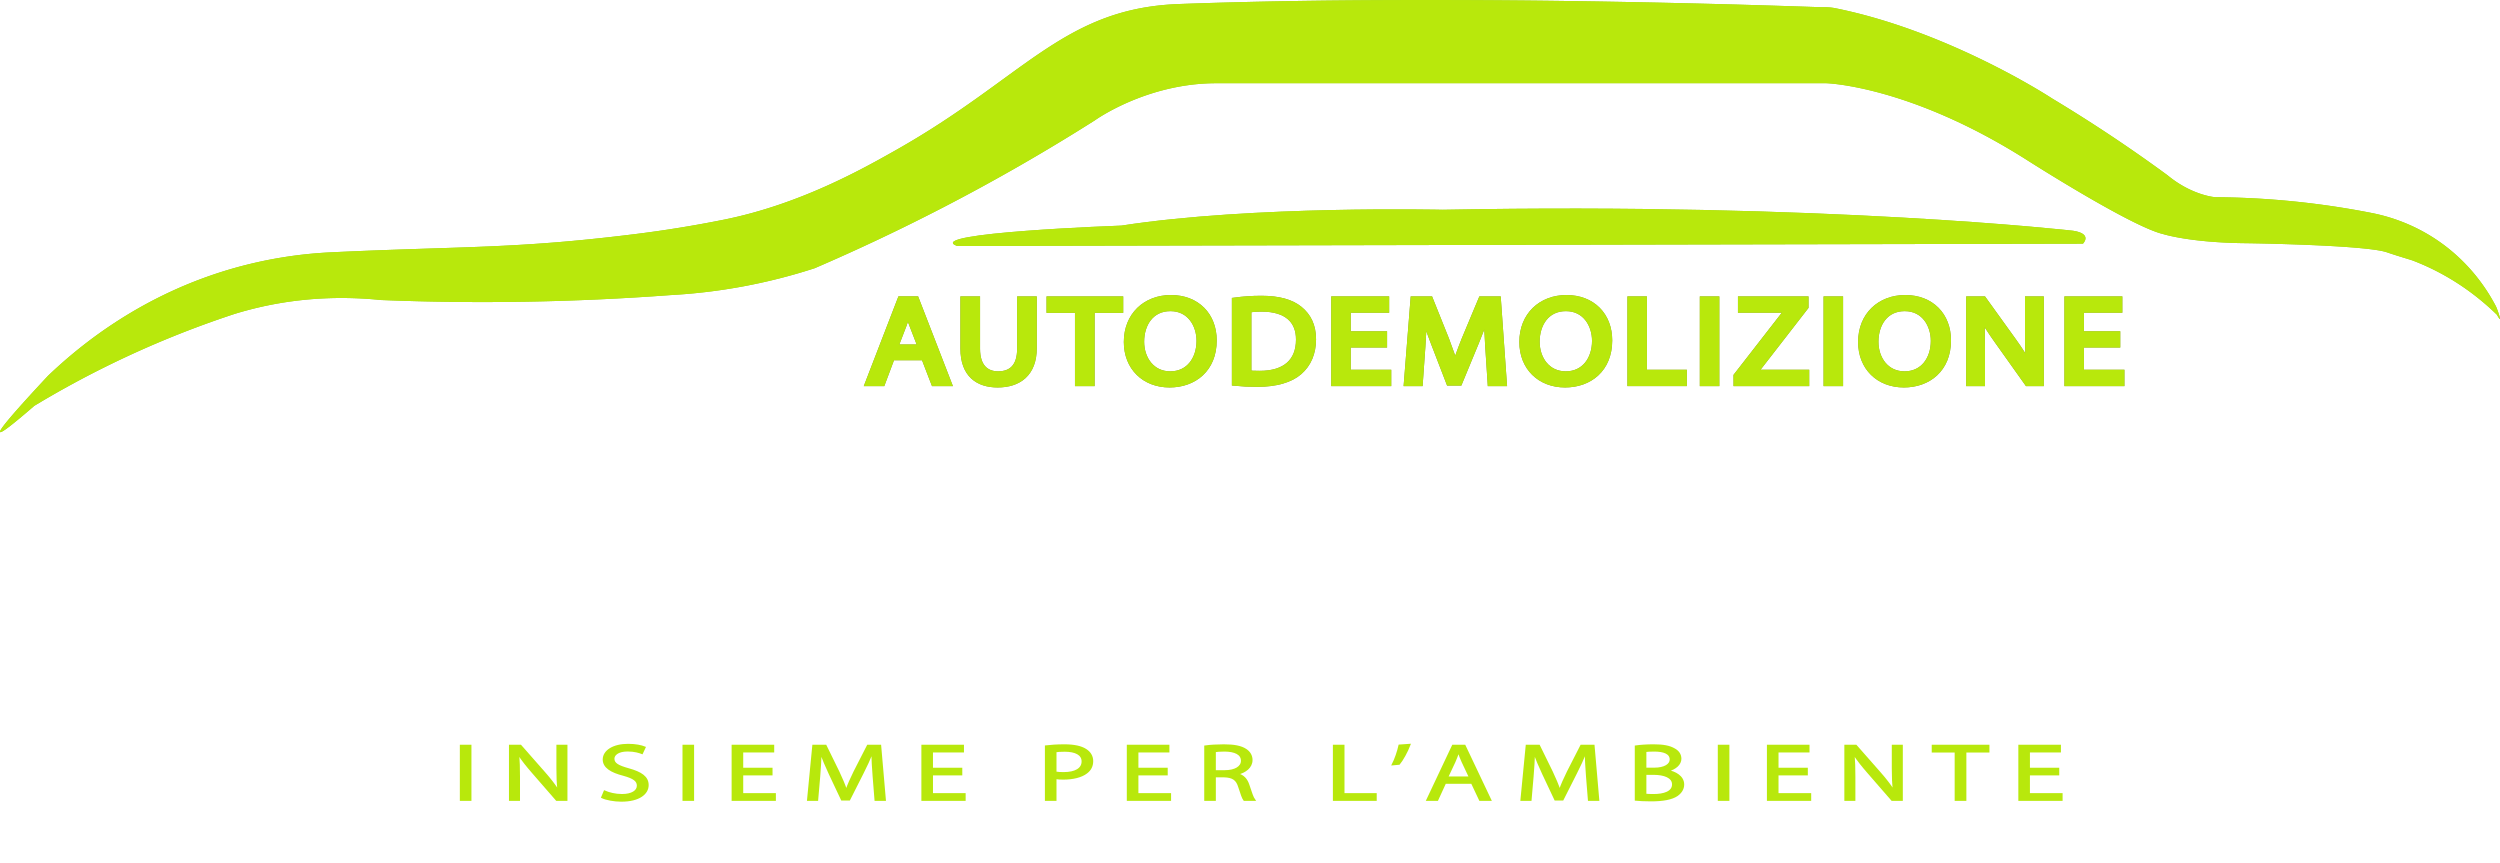 <svg width="893.74" height="308.391" viewBox="0 0 670.305 231.293" version="1.2" xmlns:xlink="http://www.w3.org/1999/xlink" xmlns="http://www.w3.org/2000/svg"><defs><symbol overflow="visible" id="a"><path style="stroke:none" d="M15.781-6.938 18.453 0h3.453L13.36-22.063H9.453L.938 0H4.28l2.594-6.938ZM7.547-9.171 10-15.547a53.473 53.473 0 0 0 1.266-4h.078c.375 1.281.75 2.594 1.312 4.031l2.453 6.344zm0 0"/></symbol><symbol overflow="visible" id="b"><path style="stroke:none" d="M2.797-22.063v13c0 6.844 3.86 9.422 9 9.422 5.422 0 9.484-2.78 9.484-9.562v-12.86H18V-9c0 4.875-2.375 7.031-6.094 7.031-3.344 0-5.844-2.093-5.844-7.031v-13.063zm0 0"/></symbol><symbol overflow="visible" id="c"><path style="stroke:none" d="M7.594 0h3.265v-19.64h7.672v-2.422H-.03v2.421h7.625zm0 0"/></symbol><symbol overflow="visible" id="d"><path style="stroke:none" d="M12.984-22.422c-6.703 0-11.64 4.578-11.64 11.594C1.344-4.156 5.984.359 12.609.359c6.407 0 11.641-4.03 11.641-11.625 0-6.546-4.422-11.156-11.266-11.156zm-.156 2.328c5.406 0 8 4.578 8 8.969 0 5-2.89 9.156-8.031 9.156-5.094 0-8-4.218-8-8.937 0-4.844 2.687-9.188 8.031-9.188zm0 0"/></symbol><symbol overflow="visible" id="e"><path style="stroke:none" d="M2.828-.063c1.64.157 3.578.266 5.875.266 4.875 0 8.75-1.125 11.094-3.187 2.344-2.032 3.61-4.97 3.61-8.579 0-3.562-1.313-6.109-3.548-7.921-2.187-1.797-5.5-2.75-10.156-2.75-2.562 0-4.906.203-6.875.468zm3.235-19.609c.859-.172 2.125-.297 3.796-.297 6.844 0 10.188 3.313 10.157 8.516 0 5.953-3.766 9.36-10.672 9.36-1.266 0-2.469-.032-3.281-.173Zm0 0"/></symbol><symbol overflow="visible" id="f"><path style="stroke:none" d="M15.813-12.703h-9.75v-6.969h10.312v-2.39H2.828V0h14.094v-2.39H6.062v-7.954h9.75zm0 0"/></symbol><symbol overflow="visible" id="g"><path style="stroke:none" d="M24.594 0h3.156l-1.563-22.063h-4.125L17.595-11.39c-1.11 2.782-2 5.204-2.64 7.438h-.11c-.625-2.297-1.485-4.719-2.531-7.438L8.03-22.062H3.906L2.156 0H5.25l.672-9.453c.219-3.313.406-7.016.484-9.766h.063c.718 2.625 1.718 5.469 2.906 8.578L13.438-.125h2.453l4.421-10.703c1.266-3.047 2.313-5.797 3.157-8.39h.125c-.047 2.75.172 6.452.36 9.53zm0 0"/></symbol><symbol overflow="visible" id="h"><path style="stroke:none" d="M2.828 0h13.953v-2.39H6.063v-19.672H2.828Zm0 0"/></symbol><symbol overflow="visible" id="i"><path style="stroke:none" d="M2.828-22.063V0h3.235v-22.063zm0 0"/></symbol><symbol overflow="visible" id="j"><path style="stroke:none" d="M1.11 0h18.312v-2.39H5.39v-.094l13.843-17.844v-1.735H2.312v2.391h12.72v.094L1.108-1.672Zm0 0"/></symbol><symbol overflow="visible" id="k"><path style="stroke:none" d="M5.875 0v-9.422c0-3.672-.078-6.328-.25-9.11l.11-.03c1.265 2.39 2.937 4.906 4.687 7.375L18.375 0h3.281v-22.063h-3.062v9.235c0 3.437.078 6.125.375 9.062l-.063.032c-1.203-2.25-2.656-4.579-4.515-7.172L6.359-22.062H2.83V0Zm0 0"/></symbol><symbol overflow="visible" id="l"><path style="stroke:none" d="m25.297-49.578 8.11 23.75 17.421-23.75h14.313L55.53 0H41.813l5.453-27.953-11.657 16.656h-9.937l-5.14-16.656L15.077 0H1.438l9.624-49.578zm0 0"/></symbol><symbol overflow="visible" id="m"><path style="stroke:none" d="M38.172-10.61c0 1.2.664 1.797 2 1.797 1.344 0 2.473-.226 3.39-.687l-.39 7.781C40.754.071 38.032.97 35 .97c-5.71 0-8.82-2-9.328-6-3.024 4-7.102 6-12.235 6-5.124 0-8.445-1.055-9.953-3.172C2.473-3.535 1.97-5.051 1.97-6.75c0-1.695.148-3.258.453-4.688l4.25-21.687h12.875l-3.563 18.313a13.498 13.498 0 0 0-.234 2.484c0 2.21 1.363 3.312 4.094 3.312 2.27 0 4.086-.71 5.453-2.14l4.328-21.969H42.5l-4.25 21.688a4.332 4.332 0 0 0-.078.828zm0 0"/></symbol><symbol overflow="visible" id="n"><path style="stroke:none" d="M15.75-10.61c0 1.2.664 1.797 2 1.797 1.344 0 2.473-.226 3.39-.687l-.39 7.781C18.332.071 15.61.97 12.578.97c-4.594 0-7.574-.965-8.937-2.89-.868-1.24-1.297-2.595-1.297-4.063 0-1.47.101-2.754.312-3.86l8.25-42.422h12.875l-7.953 40.828a4.332 4.332 0 0 0-.078.829zm0 0"/></symbol><symbol overflow="visible" id="o"><path style="stroke:none" d="M17.875.969C12.02.969 7.805-.223 5.235-2.61c-1.93-1.75-2.891-4.094-2.891-7.032 0-.968.101-2 .312-3.093l5.14-26.657 13.876-5.234-2.203 11.5h20.906l-1.89 9.719H17.577l-1.515 7.781c-.211.867-.313 1.64-.313 2.328 0 2.899 1.516 4.344 4.547 4.344 1.613 0 2.96-.617 4.047-1.86 1.093-1.238 1.843-2.89 2.25-4.953h12.562C37.04-4.609 29.946.97 17.875.97Zm0 0"/></symbol><symbol overflow="visible" id="p"><path style="stroke:none" d="M17.656-8.813c1.157 0 2.188-.226 3.094-.687l-.375 7.781C18 .071 15.297.97 12.265.97c-4.593 0-7.574-.965-8.937-2.89-.906-1.29-1.36-2.657-1.36-4.095 0-1.445.098-2.722.298-3.828l4.546-23.281h12.875l-4.234 21.688c-.055.28-.078.539-.078.765 0 1.242.758 1.86 2.281 1.86zm-9.328-35.53c0-2.938.719-5.083 2.156-6.438 1.446-1.352 3.68-2.032 6.704-2.032 4.25 0 6.375 1.7 6.375 5.094 0 2.899-.727 5.012-2.172 6.344-1.438 1.324-3.696 1.984-6.766 1.984-4.2 0-6.297-1.648-6.297-4.953zm0 0"/></symbol><symbol overflow="visible" id="q"><path style="stroke:none" d="M39.547-25.953c0 1.512-.508 2.906-1.516 4.187H25.61c.395-.27.594-.722.594-1.359 0-.645-.406-1.16-1.219-1.547-.804-.394-1.836-.594-3.093-.594-3.793 0-5.688 1.055-5.688 3.157 0 .836.707 1.433 2.125 1.797 1.414.367 3.133.664 5.156.89 2.02.23 4.04.563 6.063 1 2.02.438 3.734 1.305 5.14 2.594 1.415 1.281 2.126 3 2.126 5.156 0 3.813-1.684 6.711-5.047 8.688C28.41-.016 23.523.969 17.109.969 10.703.969 6.211.023 3.641-1.86 1.617-3.33.609-5.348.609-7.922c0-.726.07-1.484.22-2.266l12.655-.14c-.105.648.313 1.21 1.25 1.687.938.48 2.313.72 4.125.72 1.82 0 3.133-.173 3.938-.516.812-.344 1.219-.993 1.219-1.954 0-.644-.711-1.093-2.125-1.343-1.418-.258-3.149-.477-5.188-.657a59.629 59.629 0 0 1-6.14-.89c-2.043-.414-3.774-1.29-5.188-2.625-1.418-1.332-2.125-3.078-2.125-5.235 0-4.175 1.781-7.39 5.344-9.64 3.562-2.25 8.703-3.375 15.422-3.375 10.351 0 15.53 2.734 15.53 8.203zm0 0"/></symbol><symbol overflow="visible" id="r"><path style="stroke:none" d="M16.969.969c-10.5 0-15.75-3.305-15.75-9.922 0-.914.097-1.899.297-2.953l1.593-8.547c.852-4.406 3.082-7.79 6.688-10.156 3.613-2.364 8.406-3.547 14.375-3.547 10.144 0 15.219 3.492 15.219 10.468 0 1.012-.102 2.118-.297 3.313l-.922 4.875H15.078l-.312 1.594a9.15 9.15 0 0 0-.141 1.515c0 2.524 1.64 3.782 4.922 3.782 1.207 0 2.238-.344 3.094-1.032.863-.687 1.375-1.488 1.53-2.406l12.563.14C35.066-3.32 28.477.97 16.97.97zm9.093-20.657c.196-.78.297-1.503.297-2.171 0-.664-.328-1.344-.984-2.032-.656-.687-1.703-1.03-3.14-1.03-1.438 0-2.75.437-3.938 1.312-1.188.867-2.012 2.172-2.469 3.922zm0 0"/></symbol><symbol overflow="visible" id="s"><path style="stroke:none" d="M38.406-26.094c0 1.563-.293 3.078-.875 4.547-.586 1.469-1.152 2.547-1.703 3.235L35-17.36H23.562c1.258-1.051 1.891-2.36 1.891-3.922 0-.82-.293-1.492-.875-2.016-.586-.531-1.383-.797-2.39-.797-1.711 0-3.2.778-4.47 2.328L13.485 0H.61l6.438-33.125h11.969l-.907 4.625c2.875-3.719 6.36-5.578 10.453-5.578 3.282 0 5.739.715 7.375 2.14 1.645 1.418 2.47 3.368 2.47 5.844zm0 0"/></symbol><symbol overflow="visible" id="t"><path style="stroke:none" d="M40.078-33.125c.695 1.93 1.047 4.492 1.047 7.688 0 3.187-.43 6.25-1.281 9.187-.856 2.938-2.157 5.73-3.907 8.375-1.742 2.637-4.164 4.773-7.265 6.406C25.566.156 21.992.97 17.953.97 11.641.969 7.27-.203 4.843-2.547 3.228-4.109 2.423-6.492 2.423-9.703c0-1.52.203-3.242.61-5.172l3.562-18.25h12.875l-3.563 18.313c-.148.699-.219 1.32-.219 1.859 0 2.625 1.489 3.937 4.47 3.937 5.25 0 7.874-5.004 7.874-15.015 0-2.344-.203-4.938-.61-7.782l-.233-1.312Zm0 0"/></symbol><symbol overflow="visible" id="u"><path style="stroke:none" d="M16.969.969c-10.5 0-15.75-3.305-15.75-9.922 0-.914.097-1.899.297-2.953l1.593-8.547c.801-4.406 3.008-7.774 6.625-10.11 3.614-2.343 8.196-3.539 13.75-3.593 10.758 0 16.141 3.398 16.141 10.187 0 1.469-.195 2.793-.578 3.969-.375 1.168-.766 1.96-1.172 2.375l-.61.688H24.392c1.257-1.008 1.89-2.204 1.89-3.579 0-2.476-1.367-3.718-4.093-3.718-1.618 0-3.008.437-4.172 1.312-1.157.867-1.914 2.195-2.266 3.985l-.984 5.03c-.094.462-.141.9-.141 1.313 0 2.43 1.664 3.64 5 3.64a4.995 4.995 0 0 0 2.984-.952c.883-.645 1.407-1.36 1.563-2.14l12.562.14C35.066-3.32 28.477.969 16.97.969zm0 0"/></symbol><symbol overflow="visible" id="v"><path style="stroke:none" d="M2.281-14.547V0h2.61v-14.547zm0 0"/></symbol><symbol overflow="visible" id="w"><path style="stroke:none" d="M4.734 0v-6.219c0-2.422-.046-4.172-.203-6l.094-.031C5.641-10.672 6.985-9 8.406-7.39L14.812 0h2.641v-14.547H15v6.078c0 2.266.063 4.047.297 5.985l-.063.015c-.953-1.484-2.125-3.015-3.625-4.719l-6.484-7.359H2.281V0Zm0 0"/></symbol><symbol overflow="visible" id="x"><path style="stroke:none" d="M1.266-.719C2.344-.188 4.469.22 6.422.22c4.766 0 7.078-1.953 7.078-4.188 0-2.14-1.734-3.328-5.156-4.281-2.797-.781-4.031-1.453-4.031-2.813 0-.984 1.062-2.171 3.812-2.171 1.828 0 3.188.421 3.844.687l.719-1.531c-.891-.375-2.391-.719-4.47-.719-3.921 0-6.53 1.688-6.53 3.953 0 2.063 2.03 3.281 5.328 4.125 2.734.766 3.812 1.532 3.812 2.89 0 1.47-1.562 2.485-4.234 2.485-1.797 0-3.5-.422-4.672-.937zm0 0"/></symbol><symbol overflow="visible" id="y"><path style="stroke:none" d="M12.75-8.375H4.89v-4.61h8.313v-1.562H2.281V0h11.375v-1.578H4.891v-5.25h7.859Zm0 0"/></symbol><symbol overflow="visible" id="z"><path style="stroke:none" d="M19.828 0h2.547l-1.25-14.547h-3.328l-3.61 7.031c-.89 1.844-1.624 3.438-2.124 4.907h-.094c-.516-1.516-1.203-3.11-2.031-4.907l-3.454-7.03H3.156L1.734 0h2.5l.532-6.234c.187-2.188.328-4.625.39-6.438h.063c.578 1.719 1.375 3.61 2.343 5.656l3.266 6.922h1.985l3.562-7.047a74.288 74.288 0 0 0 2.563-5.53h.078c-.032 1.812.156 4.25.297 6.28zm0 0"/></symbol><symbol overflow="visible" id="B"><path style="stroke:none" d="M2.281 0h2.61v-5.828c.593.11 1.312.125 2.093.125 2.563 0 4.813-.531 6.188-1.594 1.015-.75 1.562-1.797 1.562-3.11 0-1.296-.671-2.359-1.78-3.046-1.188-.781-3.079-1.203-5.657-1.203-2.11 0-3.75.125-5.016.281zm2.61-13.016c.453-.093 1.312-.156 2.453-.156 2.89 0 4.781.922 4.781 2.844 0 2.015-1.922 3.11-5.078 3.11-.86 0-1.594-.032-2.156-.141zm0 0"/></symbol><symbol overflow="visible" id="C"><path style="stroke:none" d="M2.281 0h2.61v-6.313h2.453c2.375.079 3.453.829 4.062 2.829C11.97-1.656 12.422-.406 12.75 0h2.703c-.422-.563-.906-1.969-1.562-4-.485-1.5-1.407-2.547-2.97-2.938V-7c2.126-.516 3.813-1.781 3.813-3.703 0-1.125-.578-2.125-1.593-2.766-1.266-.828-3.063-1.187-5.844-1.187-1.813 0-3.703.11-5.016.297zm2.61-13.047c.421-.078 1.312-.172 2.578-.172 2.765.031 4.656.844 4.656 2.719 0 1.672-1.781 2.766-4.563 2.766H4.892Zm0 0"/></symbol><symbol overflow="visible" id="D"><path style="stroke:none" d="M2.281 0h11.25v-1.578h-8.64v-12.969H2.28Zm0 0"/></symbol><symbol overflow="visible" id="E"><path style="stroke:none" d="M2.797-14.594c-.344 1.547-1.11 3.797-1.781 5.078l1.687-.156c.844-1 2.125-3.312 2.813-5.125zm0 0"/></symbol><symbol overflow="visible" id="F"><path style="stroke:none" d="M12.719-4.578 14.875 0h2.797l-6.906-14.547H7.625L.75 0h2.703l2.094-4.578zM6.094-6.047l1.968-4.203c.391-.89.735-1.781 1.032-2.64h.062c.297.843.594 1.703 1.047 2.656l1.985 4.187zm0 0"/></symbol><symbol overflow="visible" id="G"><path style="stroke:none" d="M2.281-.047c.875.094 2.25.172 4.047.172 3.297 0 5.578-.422 6.984-1.36 1.032-.702 1.72-1.656 1.72-2.906 0-2.171-2.25-3.312-4.173-3.656v-.047c2.125-.562 3.422-1.781 3.422-3.187 0-1.14-.625-2.016-1.687-2.578-1.25-.735-2.938-1.047-5.547-1.047-1.828 0-3.625.125-4.766.297zm2.61-13.031c.421-.078 1.109-.14 2.312-.14 2.64 0 4.438.671 4.438 2.374 0 1.406-1.625 2.438-4.375 2.438H4.89zm0 6.11h2.156c2.86 0 5.219.812 5.219 2.796 0 2.125-2.485 2.828-5.188 2.828-.922 0-1.672-.015-2.187-.078zm0 0"/></symbol><symbol overflow="visible" id="H"><path style="stroke:none" d="M6.125 0h2.64v-12.953h6.172v-1.594H-.03v1.594h6.156Zm0 0"/></symbol></defs><path style="fill:#99cc30;fill-opacity:1;fill-rule:nonzero;stroke:none" d="M424.996 100.203h163.54s22.378.574 53.94 20.656c0 0 27.833 17.79 36.438 19.797 0 0 7.172 2.297 22.094 2.438 0 0 31.988.433 37.87 2.441 3.59 1.223 6.212 1.93 7.067 2.258 10.637 4.098 18.02 10.176 22.438 14.48.312.551.707 1.204.805 1.157.203-.09-.793-2.883-1.07-3.414-2.138-4.094-6.977-11.993-16.329-18.118-6.422-4.207-12.582-6.003-16.64-6.836a224.212 224.212 0 0 0-14.739-2.421 225.646 225.646 0 0 0-27.582-1.883s-6.168-.43-12.765-5.883a407.101 407.101 0 0 0-30.934-20.586s-27.352-17.988-58.09-24.191c-.36-.075-.719-.125-.719-.125-.3-.043-.699-.09-1.168-.121-.875-.059-1.527-.032-1.644-.028-1.895.02-94.153-3.715-172.555-.855-.57.023-1.527.062-2.707.148-28.703 2.113-39.633 20.004-72.61 38.73-9.523 5.407-26.261 14.821-46.62 18.938a320.64 320.64 0 0 1-23.817 3.871c-32.144 4-45.746 3.203-81.386 4.88a115.64 115.64 0 0 0-26.18 4.253c-24.176 6.863-40.754 20.168-49.84 28.852-8.992 9.629-13.273 14.66-12.855 15.093.324.325 3.375-2.015 9.16-7.027a262.186 262.186 0 0 1 20.609-11.215 262.656 262.656 0 0 1 33.188-13.46 97.105 97.105 0 0 1 6.453-1.735c12.187-2.824 23.382-2.914 32.691-1.965a679.103 679.103 0 0 0 77.629-1.32 151.944 151.944 0 0 0 38.672-7.207 536.221 536.221 0 0 0 34.445-16.297 535.678 535.678 0 0 0 40.692-23.36s13.773-9.945 32.52-9.945" transform="translate(-98.91 -77.89)"/><path style="fill:#99cc30;fill-opacity:1;fill-rule:nonzero;stroke:none" d="m355.535 143.848 301.856-.621s2.707-2.649-2.641-3.473c0 0-66.488-7.59-169.04-5.621 0 0-50.874-1.211-86.124 4.242 0 0-53.578 1.926-44.05 5.473" transform="translate(-98.91 -77.89)"/><use xlink:href="#a" x="331.037" y="180.416" width="100%" height="100%" style="fill:#99cc30;fill-opacity:1" transform="translate(-98.91 -77.89)"/><g style="fill:#99cc30;fill-opacity:1" transform="translate(-98.91 -77.89)"><use xlink:href="#b" x="354.619" y="180.416" width="100%" height="100%"/><use xlink:href="#c" x="380.546" y="180.416" width="100%" height="100%"/></g><g style="fill:#99cc30;fill-opacity:1" transform="translate(-98.91 -77.89)"><use xlink:href="#d" x="399.888" y="180.416" width="100%" height="100%"/><use xlink:href="#e" x="427.376" y="180.416" width="100%" height="100%"/><use xlink:href="#f" x="454.009" y="180.416" width="100%" height="100%"/><use xlink:href="#g" x="474.17" y="180.416" width="100%" height="100%"/><use xlink:href="#d" x="505.936" y="180.416" width="100%" height="100%"/><use xlink:href="#h" x="533.424" y="180.416" width="100%" height="100%"/><use xlink:href="#i" x="552.841" y="180.416" width="100%" height="100%"/><use xlink:href="#j" x="563.591" y="180.416" width="100%" height="100%"/><use xlink:href="#i" x="586.021" y="180.416" width="100%" height="100%"/><use xlink:href="#d" x="596.771" y="180.416" width="100%" height="100%"/><use xlink:href="#k" x="624.259" y="180.416" width="100%" height="100%"/><use xlink:href="#f" x="650.594" y="180.416" width="100%" height="100%"/></g><path style="fill:none;stroke:#8a9445;stroke-width:2;stroke-linecap:butt;stroke-linejoin:miter;stroke-miterlimit:10;stroke-opacity:1" d="m0 0 2.676-6.938h3.461l-8.554 22.063h-3.907l-8.52-22.063h3.348L-8.89 0zm-8.222 2.226 2.457 6.383A61.67 61.67 0 0 1-4.5 12.601h.075c.37-1.277.742-2.586 1.3-4.027l2.458-6.348Zm0 0" transform="matrix(1 0 0 -1 247.898 95.586)"/><path style="fill:none;stroke:#8a9445;stroke-width:2;stroke-linecap:butt;stroke-linejoin:miter;stroke-miterlimit:10;stroke-opacity:1" d="M.001-.002v-12.992c0-6.844 3.868-9.43 9-9.43 5.43 0 9.485 2.786 9.485 9.559V-.002h-3.274V-13.06c0-4.875-2.379-7.04-6.097-7.04-3.348 0-5.84 2.098-5.84 7.04V-.002zm0 0" transform="matrix(1 0 0 -1 258.5 80.463)"/><path style="fill:none;stroke:#8a9445;stroke-width:2;stroke-linecap:butt;stroke-linejoin:miter;stroke-miterlimit:10;stroke-opacity:1" d="M0 .002h3.273v19.636h7.665v2.422H-7.625v-2.422H0Zm0 0" transform="matrix(1 0 0 -1 289.223 102.525)"/><path style="fill:none;stroke:#8a9445;stroke-width:2;stroke-linecap:butt;stroke-linejoin:miter;stroke-miterlimit:10;stroke-opacity:1" d="M-.002.001c-6.691 0-11.64-4.586-11.64-11.59 0-6.675 4.648-11.195 11.269-11.195 6.398 0 11.645 4.027 11.645 11.621C11.272-4.616 6.846.001-.002.001zm-.144-2.324c5.39 0 7.996-4.586 7.996-8.969 0-5.007-2.903-9.168-8.036-9.168-5.093 0-7.996 4.223-7.996 8.938 0 4.844 2.676 9.2 8.036 9.2zm0 0" transform="matrix(1 0 0 -1 313.96 80.103)"/><path style="fill:none;stroke:#8a9445;stroke-width:2;stroke-linecap:butt;stroke-linejoin:miter;stroke-miterlimit:10;stroke-opacity:1" d="M0-.001c1.637-.164 3.57-.262 5.879-.262 4.871 0 8.738 1.113 11.082 3.176 2.344 2.031 3.61 4.976 3.61 8.574 0 3.57-1.301 6.121-3.536 7.926-2.191 1.797-5.504 2.746-10.152 2.746-2.57 0-4.91-.195-6.883-.457zm3.234 19.61c.86.163 2.121.292 3.797.292 6.844 0 10.192-3.305 10.153-8.512 0-5.957-3.754-9.359-10.676-9.359-1.266 0-2.453.031-3.274.164zm0 0" transform="matrix(1 0 0 -1 331.293 102.46)"/><path style="fill:none;stroke:#8a9445;stroke-width:2;stroke-linecap:butt;stroke-linejoin:miter;stroke-miterlimit:10;stroke-opacity:1" d="M0 0h-9.746v6.973H.559V9.36h-13.54v-22.063H1.118v2.39H-9.746v7.958H0Zm0 0" transform="matrix(1 0 0 -1 370.907 89.825)"/><path style="fill:none;stroke:#8a9445;stroke-width:2;stroke-linecap:butt;stroke-linejoin:miter;stroke-miterlimit:10;stroke-opacity:1" d="M-.001.002h3.164L1.601 22.06h-4.13l-4.464-10.668c-1.113-2.785-2.008-5.207-2.64-7.43h-.11c-.637 2.29-1.488 4.712-2.531 7.43l-4.278 10.668h-4.129L-22.43.002h3.09l.668 9.457c.223 3.308.41 7.008.485 9.754h.074c.707-2.618 1.71-5.465 2.902-8.575L-11.157.131h2.453l4.426 10.703c1.265 3.047 2.304 5.793 3.164 8.379h.11c-.036-2.746.187-6.446.37-9.524zm0 0" transform="matrix(1 0 0 -1 399.845 102.525)"/><path style="fill:none;stroke:#8a9445;stroke-width:2;stroke-linecap:butt;stroke-linejoin:miter;stroke-miterlimit:10;stroke-opacity:1" d="M0 .001c-6.696 0-11.642-4.586-11.642-11.59 0-6.675 4.649-11.195 11.27-11.195 6.398 0 11.645 4.027 11.645 11.621C11.273-4.616 6.847.001-.001.001zm-.15-2.324c5.395 0 8-4.586 8-8.969 0-5.007-2.902-9.168-8.035-9.168-5.097 0-8 4.223-8 8.938 0 4.844 2.68 9.2 8.036 9.2zm0 0" transform="matrix(1 0 0 -1 420.005 80.103)"/><path style="fill:none;stroke:#8a9445;stroke-width:2;stroke-linecap:butt;stroke-linejoin:miter;stroke-miterlimit:10;stroke-opacity:1" d="M.001.002h13.945v2.386H3.236V22.06H0Zm0 0" transform="matrix(1 0 0 -1 437.34 102.525)"/><path style="fill:none;stroke:#8a9445;stroke-width:2;stroke-linecap:butt;stroke-linejoin:miter;stroke-miterlimit:10;stroke-opacity:1" d="M0-.002V-22.06h3.237V-.002zm0 0" transform="matrix(1 0 0 -1 456.755 80.463)"/><path style="fill:none;stroke:#8a9445;stroke-width:2;stroke-linecap:butt;stroke-linejoin:miter;stroke-miterlimit:10;stroke-opacity:1" d="M-.001.002h18.3v2.386H4.277v.098l13.836 17.84v1.734H1.19v-2.386h12.72v-.102L-.002 1.67Zm0 0" transform="matrix(1 0 0 -1 465.794 102.525)"/><path style="fill:none;stroke:#8a9445;stroke-width:2;stroke-linecap:butt;stroke-linejoin:miter;stroke-miterlimit:10;stroke-opacity:1" d="M0-.002V-22.06h3.237V-.002zm0 0" transform="matrix(1 0 0 -1 489.935 80.463)"/><path style="fill:none;stroke:#8a9445;stroke-width:2;stroke-linecap:butt;stroke-linejoin:miter;stroke-miterlimit:10;stroke-opacity:1" d="M.001.001c-6.695 0-11.645-4.586-11.645-11.59 0-6.675 4.653-11.195 11.274-11.195 6.394 0 11.64 4.027 11.64 11.621C11.27-4.616 6.846.001.002.001zm-.148-2.324c5.39 0 7.996-4.586 7.996-8.969 0-5.007-2.903-9.168-8.036-9.168-5.093 0-7.996 4.223-7.996 8.938 0 4.844 2.676 9.2 8.036 9.2zm0 0" transform="matrix(1 0 0 -1 510.84 80.103)"/><path style="fill:none;stroke:#8a9445;stroke-width:2;stroke-linecap:butt;stroke-linejoin:miter;stroke-miterlimit:10;stroke-opacity:1" d="M0 .002v9.426c0 3.664-.074 6.316-.262 9.097l.114.035c1.265-2.39 2.937-4.91 4.687-7.367L12.496.002h3.274V22.06h-3.047v-9.226c0-3.438.074-6.125.37-9.07l-.073-.032c-1.192 2.258-2.641 4.582-4.5 7.168L.484 22.06H-3.05V.002Zm0 0" transform="matrix(1 0 0 -1 531.223 102.525)"/><path style="fill:none;stroke:#8a9445;stroke-width:2;stroke-linecap:butt;stroke-linejoin:miter;stroke-miterlimit:10;stroke-opacity:1" d="M-.001 0h-9.742v6.973h10.3V9.36H-12.98v-22.063H1.116v2.39h-10.86v7.958H0zm0 0" transform="matrix(1 0 0 -1 567.49 89.825)"/><g style="fill:#000;fill-opacity:1" transform="translate(-98.91 -77.89)"><use xlink:href="#l" x="171.717" y="247.083" style="fill:#fff" width="100%" height="100%"/><use xlink:href="#m" x="242.236" y="247.083" style="fill:#fff" width="100%" height="100%"/><use xlink:href="#n" x="294.5" y="247.083" style="fill:#fff" width="100%" height="100%"/><use xlink:href="#o" x="324.344" y="247.083" style="fill:#fff" width="100%" height="100%"/><use xlink:href="#p" x="371.609" y="247.083" style="fill:#fff" width="100%" height="100%"/><use xlink:href="#q" x="400.998" y="247.083" style="fill:#fff" width="100%" height="100%"/><use xlink:href="#r" x="448.264" y="247.083" style="fill:#fff" width="100%" height="100%"/><use xlink:href="#s" x="495.756" y="247.083" style="fill:#fff" width="100%" height="100%"/><use xlink:href="#t" x="540.37" y="247.083" style="fill:#fff" width="100%" height="100%"/><use xlink:href="#p" x="589.756" y="247.083" style="fill:#fff" width="100%" height="100%"/><use xlink:href="#u" x="619.145" y="247.083" style="fill:#fff" width="100%" height="100%"/><use xlink:href="#r" x="666.486" y="247.083" style="fill:#fff" width="100%" height="100%"/></g><path style="fill:#b8e80c;fill-opacity:1;fill-rule:nonzero;stroke:none" d="M424.996 100.203h163.54s22.378.574 53.94 20.656c0 0 27.833 17.79 36.438 19.797 0 0 7.172 2.297 22.094 2.438 0 0 31.988.433 37.87 2.441 3.59 1.223 6.212 1.93 7.067 2.258 10.637 4.098 18.02 10.176 22.438 14.48.312.551.707 1.204.805 1.157.203-.09-.793-2.883-1.07-3.414-2.138-4.094-6.977-11.993-16.329-18.118-6.422-4.207-12.582-6.003-16.64-6.836a224.212 224.212 0 0 0-14.739-2.421 225.646 225.646 0 0 0-27.582-1.883s-6.168-.43-12.765-5.883a407.101 407.101 0 0 0-30.934-20.586s-27.352-17.988-58.09-24.191c-.36-.075-.719-.125-.719-.125-.3-.043-.699-.09-1.168-.121-.875-.059-1.527-.032-1.644-.028-1.895.02-94.153-3.715-172.555-.855-.57.023-1.527.062-2.707.148-28.703 2.113-39.633 20.004-72.61 38.73-9.523 5.407-26.261 14.821-46.62 18.938a320.64 320.64 0 0 1-23.817 3.871c-32.144 4-45.746 3.203-81.386 4.88a115.64 115.64 0 0 0-26.18 4.253c-24.176 6.863-40.754 20.168-49.84 28.852-8.992 9.629-13.273 14.66-12.855 15.093.324.325 3.375-2.015 9.16-7.027a262.186 262.186 0 0 1 20.609-11.215 262.656 262.656 0 0 1 33.188-13.46 97.105 97.105 0 0 1 6.453-1.735c12.187-2.824 23.382-2.914 32.691-1.965a679.103 679.103 0 0 0 77.629-1.32 151.944 151.944 0 0 0 38.672-7.207 536.221 536.221 0 0 0 34.445-16.297 535.678 535.678 0 0 0 40.692-23.36s13.773-9.945 32.52-9.945" transform="translate(-98.91 -77.89)"/><path style="fill:#b8e80c;fill-opacity:1;fill-rule:nonzero;stroke:none" d="m355.535 143.848 301.856-.621s2.707-2.649-2.641-3.473c0 0-66.488-7.59-169.04-5.621 0 0-50.874-1.211-86.124 4.242 0 0-53.578 1.926-44.05 5.473" transform="translate(-98.91 -77.89)"/><use xlink:href="#a" x="331.037" y="180.416" width="100%" height="100%" style="fill:#b8e80c;fill-opacity:1" transform="translate(-98.91 -77.89)"/><g style="fill:#b8e80c;fill-opacity:1" transform="translate(-98.91 -77.89)"><use xlink:href="#b" x="354.619" y="180.416" width="100%" height="100%"/><use xlink:href="#c" x="380.546" y="180.416" width="100%" height="100%"/></g><g style="fill:#b8e80c;fill-opacity:1" transform="translate(-98.91 -77.89)"><use xlink:href="#d" x="399.888" y="180.416" width="100%" height="100%"/><use xlink:href="#e" x="427.376" y="180.416" width="100%" height="100%"/><use xlink:href="#f" x="454.009" y="180.416" width="100%" height="100%"/><use xlink:href="#g" x="474.17" y="180.416" width="100%" height="100%"/><use xlink:href="#d" x="505.936" y="180.416" width="100%" height="100%"/><use xlink:href="#h" x="533.424" y="180.416" width="100%" height="100%"/><use xlink:href="#i" x="552.841" y="180.416" width="100%" height="100%"/><use xlink:href="#j" x="563.591" y="180.416" width="100%" height="100%"/><use xlink:href="#i" x="586.021" y="180.416" width="100%" height="100%"/><use xlink:href="#d" x="596.771" y="180.416" width="100%" height="100%"/><use xlink:href="#k" x="624.259" y="180.416" width="100%" height="100%"/><use xlink:href="#f" x="650.594" y="180.416" width="100%" height="100%"/></g><path style="fill:none;stroke:#b8e80c;stroke-width:2;stroke-linecap:butt;stroke-linejoin:miter;stroke-miterlimit:10;stroke-opacity:1" d="m0 0 2.676-6.938h3.461l-8.554 22.063h-3.907l-8.52-22.063h3.348L-8.89 0zm-8.222 2.226 2.457 6.383A61.67 61.67 0 0 1-4.5 12.601h.075c.37-1.277.742-2.586 1.3-4.027l2.458-6.348Zm0 0" transform="matrix(1 0 0 -1 247.898 95.586)"/><path style="fill:none;stroke:#b8e80c;stroke-width:2;stroke-linecap:butt;stroke-linejoin:miter;stroke-miterlimit:10;stroke-opacity:1" d="M.001-.002v-12.992c0-6.844 3.868-9.43 9-9.43 5.43 0 9.485 2.786 9.485 9.559V-.002h-3.274V-13.06c0-4.875-2.379-7.04-6.097-7.04-3.348 0-5.84 2.098-5.84 7.04V-.002zm0 0" transform="matrix(1 0 0 -1 258.5 80.463)"/><path style="fill:none;stroke:#b8e80c;stroke-width:2;stroke-linecap:butt;stroke-linejoin:miter;stroke-miterlimit:10;stroke-opacity:1" d="M0 .002h3.273v19.636h7.665v2.422H-7.625v-2.422H0Zm0 0" transform="matrix(1 0 0 -1 289.223 102.525)"/><path style="fill:none;stroke:#b8e80c;stroke-width:2;stroke-linecap:butt;stroke-linejoin:miter;stroke-miterlimit:10;stroke-opacity:1" d="M-.002.001c-6.691 0-11.64-4.586-11.64-11.59 0-6.675 4.648-11.195 11.269-11.195 6.398 0 11.645 4.027 11.645 11.621C11.272-4.616 6.846.001-.002.001zm-.144-2.324c5.39 0 7.996-4.586 7.996-8.969 0-5.007-2.903-9.168-8.036-9.168-5.093 0-7.996 4.223-7.996 8.938 0 4.844 2.676 9.2 8.036 9.2zm0 0" transform="matrix(1 0 0 -1 313.96 80.103)"/><path style="fill:none;stroke:#b8e80c;stroke-width:2;stroke-linecap:butt;stroke-linejoin:miter;stroke-miterlimit:10;stroke-opacity:1" d="M0-.001c1.637-.164 3.57-.262 5.879-.262 4.871 0 8.738 1.113 11.082 3.176 2.344 2.031 3.61 4.976 3.61 8.574 0 3.57-1.301 6.121-3.536 7.926-2.191 1.797-5.504 2.746-10.152 2.746-2.57 0-4.91-.195-6.883-.457zm3.234 19.61c.86.163 2.121.292 3.797.292 6.844 0 10.192-3.305 10.153-8.512 0-5.957-3.754-9.359-10.676-9.359-1.266 0-2.453.031-3.274.164zm0 0" transform="matrix(1 0 0 -1 331.293 102.46)"/><path style="fill:none;stroke:#b8e80c;stroke-width:2;stroke-linecap:butt;stroke-linejoin:miter;stroke-miterlimit:10;stroke-opacity:1" d="M0 0h-9.746v6.973H.559V9.36h-13.54v-22.063H1.118v2.39H-9.746v7.958H0Zm0 0" transform="matrix(1 0 0 -1 370.907 89.825)"/><path style="fill:none;stroke:#b8e80c;stroke-width:2;stroke-linecap:butt;stroke-linejoin:miter;stroke-miterlimit:10;stroke-opacity:1" d="M-.001.002h3.164L1.601 22.06h-4.13l-4.464-10.668c-1.113-2.785-2.008-5.207-2.64-7.43h-.11c-.637 2.29-1.488 4.712-2.531 7.43l-4.278 10.668h-4.129L-22.43.002h3.09l.668 9.457c.223 3.308.41 7.008.485 9.754h.074c.707-2.618 1.71-5.465 2.902-8.575L-11.157.131h2.453l4.426 10.703c1.265 3.047 2.304 5.793 3.164 8.379h.11c-.036-2.746.187-6.446.37-9.524zm0 0" transform="matrix(1 0 0 -1 399.845 102.525)"/><path style="fill:none;stroke:#b8e80c;stroke-width:2;stroke-linecap:butt;stroke-linejoin:miter;stroke-miterlimit:10;stroke-opacity:1" d="M0 .001c-6.696 0-11.642-4.586-11.642-11.59 0-6.675 4.649-11.195 11.27-11.195 6.398 0 11.645 4.027 11.645 11.621C11.273-4.616 6.847.001-.001.001zm-.15-2.324c5.395 0 8-4.586 8-8.969 0-5.007-2.902-9.168-8.035-9.168-5.097 0-8 4.223-8 8.938 0 4.844 2.68 9.2 8.036 9.2zm0 0" transform="matrix(1 0 0 -1 420.005 80.103)"/><path style="fill:none;stroke:#b8e80c;stroke-width:2;stroke-linecap:butt;stroke-linejoin:miter;stroke-miterlimit:10;stroke-opacity:1" d="M.001.002h13.945v2.386H3.236V22.06H0Zm0 0" transform="matrix(1 0 0 -1 437.34 102.525)"/><path style="fill:none;stroke:#b8e80c;stroke-width:2;stroke-linecap:butt;stroke-linejoin:miter;stroke-miterlimit:10;stroke-opacity:1" d="M0-.002V-22.06h3.237V-.002zm0 0" transform="matrix(1 0 0 -1 456.755 80.463)"/><path style="fill:none;stroke:#b8e80c;stroke-width:2;stroke-linecap:butt;stroke-linejoin:miter;stroke-miterlimit:10;stroke-opacity:1" d="M-.001.002h18.3v2.386H4.277v.098l13.836 17.84v1.734H1.19v-2.386h12.72v-.102L-.002 1.67Zm0 0" transform="matrix(1 0 0 -1 465.794 102.525)"/><path style="fill:none;stroke:#b8e80c;stroke-width:2;stroke-linecap:butt;stroke-linejoin:miter;stroke-miterlimit:10;stroke-opacity:1" d="M0-.002V-22.06h3.237V-.002zm0 0" transform="matrix(1 0 0 -1 489.935 80.463)"/><path style="fill:none;stroke:#b8e80c;stroke-width:2;stroke-linecap:butt;stroke-linejoin:miter;stroke-miterlimit:10;stroke-opacity:1" d="M.001.001c-6.695 0-11.645-4.586-11.645-11.59 0-6.675 4.653-11.195 11.274-11.195 6.394 0 11.64 4.027 11.64 11.621C11.27-4.616 6.846.001.002.001zm-.148-2.324c5.39 0 7.996-4.586 7.996-8.969 0-5.007-2.903-9.168-8.036-9.168-5.093 0-7.996 4.223-7.996 8.938 0 4.844 2.676 9.2 8.036 9.2zm0 0" transform="matrix(1 0 0 -1 510.84 80.103)"/><path style="fill:none;stroke:#b8e80c;stroke-width:2;stroke-linecap:butt;stroke-linejoin:miter;stroke-miterlimit:10;stroke-opacity:1" d="M0 .002v9.426c0 3.664-.074 6.316-.262 9.097l.114.035c1.265-2.39 2.937-4.91 4.687-7.367L12.496.002h3.274V22.06h-3.047v-9.226c0-3.438.074-6.125.37-9.07l-.073-.032c-1.192 2.258-2.641 4.582-4.5 7.168L.484 22.06H-3.05V.002Zm0 0" transform="matrix(1 0 0 -1 531.223 102.525)"/><path style="fill:none;stroke:#b8e80c;stroke-width:2;stroke-linecap:butt;stroke-linejoin:miter;stroke-miterlimit:10;stroke-opacity:1" d="M-.001 0h-9.742v6.973h10.3V9.36H-12.98v-22.063H1.116v2.39h-10.86v7.958H0zm0 0" transform="matrix(1 0 0 -1 567.49 89.825)"/><path style="fill:#fff;fill-opacity:1;fill-rule:nonzero;stroke:none" d="M170.695 304.125c-4.855 3.45-9.48 1.102-9.48 1.102-4.297-1.747-4.809-6.579-4.809-6.579v-4.277c1.914 1.106 5.32.598 5.32.598l-.042 2.992c0 .55.23 1.101.23 1.101.934 2.946 3.828 2.579 3.828 2.579 2.711.183 3.55-2.579 3.55-2.579l3.923.922c-.184 2.297-2.52 4.141-2.52 4.141m-31.101 2.668h-1.121v-7.5c.468.047 1.12-.23 1.12-.23zm-10.133 0h-1.262v-7.73s.735.277 1.262.23zm44.828-8.926-4.902-1.012s-1.633-.414-2.29 1.29c0 0-.37 1.195-1.445 1.101 0 0-1.12.14-1.543-1.195v-3.68s2.383-.781 3.457-1.887c0 0 .934-1.011-.047-1.746 0 0-.28-.644-1.402-.14l-1.992 1.199v-16.563s-.809-10.117-10.582-13.98c0 0-3.055-1.29-9.344-.676 0 0-5.976-1.105-10.21 3.926 0 0-12.887-.492-19.302 11.039 0 0-2.988 4.477-3.171 10.488 0 0-.813 8.586.37 8.34 0 0 1.497.797 1.868-1.289 0 0-.246-8.094.875-11.039 0 0 1.867-6.684 5.914-9.875 0 0 4.418-4.598 11.64-5.211 0 0-2.8 4.23-.496 10.18 0 0 2.551 7.36 10.957 7.543 0 0 1.622.246 1.622-1.285 0 0 .101-.98-1.196-1.043 0 0-2.851.304-5.902-1.965 0 0-4.797-3.25-3.8-9.383 0 0 1.058-7.668 9.276-8.098 0 0 5.418-.61 8.84 4.602 0 0 2.059 1.164 2.118-1.227 0 0-.747-1.902-2.676-3.129 0 0 3.113.493 5.668 2.453 0 0 3.922 3.067 4.855 7.977l.188 1.531.058 17.356s-3.422.676-6.285-1.043c0 0-1.867-1.04-2.805-2.27 0 0-1.242-1.84-2.3-.12 0 0-.375 0-.125 3.066l-.063 14.535h-7.969l-.125-8.77s.125-1.96-2.054-1.347c0 0-4.235 1.468-12.02 0 0 0-1.805-.86-2.176.796v9.32h-8.093l-.067-22.14s-.633-1.629-2.113-.55c0 0-.25.304-.25.734v22.632s.25 1.735 1.883 1.872H130.3s1.543-.094 1.543-2.164l-.047-7.45s2.379.414 4.156-.093l.14 8.097s0 1.516 1.868 1.61h13.121s1.727-.278 1.492-1.84v-14.86l1.309.739.047 4.965s.234 9.34 10.648 10.257c0 0 7.703.922 10.973-7.773 0 0 .84-2.16-1.262-2.805" transform="translate(-98.91 -77.89)"/><path style="fill:#fff;fill-opacity:1;fill-rule:nonzero;stroke:none" d="M155.844 279.008s-1.805-.063-1.961 1.933c0 0-.125 1.684 1.96 1.899 0 0 1.9.062 1.9-1.914 0 0-.063-1.98-1.9-1.918M694.152 304.125c4.785 3.45 9.34 1.102 9.34 1.102 4.235-1.747 4.738-6.579 4.738-6.579v-4.277c-1.886 1.106-5.246.598-5.246.598l.047 2.992c0 .55-.23 1.101-.23 1.101-.918 2.946-3.774 2.579-3.774 2.579-2.668.183-3.496-2.579-3.496-2.579l-3.867.922c.18 2.297 2.488 4.141 2.488 4.141m30.645 2.668h1.105v-7.5c-.46.047-1.105-.23-1.105-.23zm9.984 0h1.242v-7.73s-.722.277-1.242.23zm-44.172-8.926 4.829-1.012s1.613-.414 2.257 1.29c0 0 .368 1.195 1.426 1.101 0 0 1.102.14 1.516-1.195v-3.68s-2.344-.781-3.403-1.887c0 0-.921-1.011.047-1.746 0 0 .274-.644 1.38-.14l1.964 1.199v-16.563s.797-10.117 10.43-13.98c0 0 3.004-1.29 9.203-.676 0 0 5.89-1.105 10.062 3.926 0 0 12.7-.492 19.02 11.039 0 0 2.945 4.477 3.129 10.488 0 0 .797 8.586-.371 8.34 0 0-1.469.797-1.84-1.289 0 0 .246-8.094-.856-11.039 0 0-1.843-6.684-5.832-9.875 0 0-4.355-4.598-11.472-5.211 0 0 2.761 4.23.492 10.18 0 0-2.516 7.36-10.8 7.543 0 0-1.595.246-1.595-1.285 0 0-.101-.98 1.176-1.043 0 0 2.813.304 5.82-1.965 0 0 4.723-3.25 3.743-9.383 0 0-1.043-7.668-9.145-8.098 0 0-5.336-.61-8.71 4.602 0 0-2.024 1.164-2.087-1.227 0 0 .735-1.902 2.637-3.129 0 0-3.066.493-5.582 2.453 0 0-3.867 3.067-4.785 7.977l-.184 1.531-.062 17.356s3.375.676 6.199-1.043c0 0 1.84-1.04 2.758-2.27 0 0 1.23-1.84 2.273-.12 0 0 .367 0 .121 3.066l.063 14.535h7.851l.125-8.77s-.125-1.96 2.024-1.347c0 0 4.172 1.468 11.84 0 0 0 1.78-.86 2.148.796v9.32h7.977l.062-22.14s.625-1.629 2.086-.55c0 0 .242.304.242.734v22.632s-.242 1.735-1.855 1.872h-12.977s-1.52-.094-1.52-2.164l.048-7.45s-2.348.414-4.094-.093l-.137 8.097s0 1.516-1.844 1.61h-12.93s-1.702-.278-1.472-1.84v-14.86l-1.29.739-.042 4.965s-.23 9.34-10.492 10.257c0 0-7.594.922-10.817-7.773 0 0-.828-2.16 1.246-2.805" transform="translate(-98.91 -77.89)"/><path style="fill:#fff;fill-opacity:1;fill-rule:nonzero;stroke:none" d="M708.785 279.008s1.778-.063 1.93 1.933c0 0 .125 1.684-1.93 1.899 0 0-1.87.062-1.87-1.914 0 0 .058-1.98 1.87-1.918" transform="translate(-98.91 -77.89)"/><g style="fill:#b8e80c;fill-opacity:1" transform="translate(-98.91 -77.89)"><use xlink:href="#v" x="220.173" y="292.372" width="100%" height="100%"/><use xlink:href="#w" x="233.343" y="292.372" width="100%" height="100%"/><use xlink:href="#x" x="259.083" y="292.372" width="100%" height="100%"/><use xlink:href="#v" x="279.873" y="292.372" width="100%" height="100%"/><use xlink:href="#y" x="293.043" y="292.372" width="100%" height="100%"/><use xlink:href="#z" x="313.803" y="292.372" width="100%" height="100%"/><use xlink:href="#y" x="343.923" y="292.372" width="100%" height="100%"/><use xlink:href="#A" x="364.683" y="292.372" width="100%" height="100%"/><use xlink:href="#B" x="377.043" y="292.372" width="100%" height="100%"/><use xlink:href="#y" x="399.003" y="292.372" width="100%" height="100%"/><use xlink:href="#C" x="419.763" y="292.372" width="100%" height="100%"/><use xlink:href="#A" x="441.903" y="292.372" width="100%" height="100%"/><use xlink:href="#D" x="454.263" y="292.372" width="100%" height="100%"/></g><use xlink:href="#E" x="471.336" y="292.372" width="100%" height="100%" style="fill:#b8e80c;fill-opacity:1" transform="translate(-98.91 -77.89)"/><use xlink:href="#F" x="480.843" y="292.372" width="100%" height="100%" style="fill:#b8e80c;fill-opacity:1" transform="translate(-98.91 -77.89)"/><g style="fill:#b8e80c;fill-opacity:1" transform="translate(-98.91 -77.89)"><use xlink:href="#z" x="505.083" y="292.372" width="100%" height="100%"/><use xlink:href="#G" x="535.203" y="292.372" width="100%" height="100%"/><use xlink:href="#v" x="557.463" y="292.372" width="100%" height="100%"/><use xlink:href="#y" x="570.633" y="292.372" width="100%" height="100%"/><use xlink:href="#w" x="591.393" y="292.372" width="100%" height="100%"/><use xlink:href="#H" x="617.133" y="292.372" width="100%" height="100%"/><use xlink:href="#y" x="638.043" y="292.372" width="100%" height="100%"/></g><path style="fill:none;stroke:#b8e80c;stroke-width:.5;stroke-linecap:butt;stroke-linejoin:miter;stroke-miterlimit:10;stroke-opacity:1" d="M0 .001v-14.558h2.61V0Zm0 0" transform="matrix(1 0 0 -1 123.543 199.923)"/><path style="fill:none;stroke:#b8e80c;stroke-width:.5;stroke-linecap:butt;stroke-linejoin:miter;stroke-miterlimit:10;stroke-opacity:1" d="M-.001.001v6.22c0 2.42-.06 4.17-.207 6.007l.09.02C.9 10.668 2.248 9.004 3.658 7.387L10.08.001h2.64V14.56h-2.46V8.466c0-2.265.058-4.039.3-5.98l-.062-.024c-.958 1.492-2.13 3.024-3.63 4.73L.39 14.56h-2.848V0Zm0 0" transform="matrix(1 0 0 -1 139.174 214.482)"/><path style="fill:none;stroke:#b8e80c;stroke-width:.5;stroke-linecap:butt;stroke-linejoin:miter;stroke-miterlimit:10;stroke-opacity:1" d="M0 0c1.08-.52 3.212-.93 5.161-.93 4.77 0 7.078 1.945 7.078 4.191 0 2.14-1.738 3.328-5.16 4.277-2.789.778-4.02 1.446-4.02 2.809 0 .992 1.051 2.18 3.81 2.18 1.831 0 3.183-.43 3.843-.692l.719 1.535c-.903.368-2.403.711-4.47.711-3.933 0-6.542-1.683-6.542-3.953 0-2.05 2.043-3.281 5.34-4.125C8.489 5.25 9.57 4.472 9.57 3.11c0-1.465-1.562-2.485-4.23-2.485-1.801 0-3.512.434-4.68.953zm0 0" transform="matrix(1 0 0 -1 161.433 213.769)"/><path style="fill:none;stroke:#b8e80c;stroke-width:.5;stroke-linecap:butt;stroke-linejoin:miter;stroke-miterlimit:10;stroke-opacity:1" d="M0 .001v-14.558h2.609V0Zm0 0" transform="matrix(1 0 0 -1 183.243 199.923)"/><path style="fill:none;stroke:#b8e80c;stroke-width:.5;stroke-linecap:butt;stroke-linejoin:miter;stroke-miterlimit:10;stroke-opacity:1" d="M0 0h-7.86v4.6H.45V6.18H-10.47V-8.38H.898v1.575h-8.757v5.25H0Zm0 0" transform="matrix(1 0 0 -1 206.883 206.101)"/><path style="fill:none;stroke:#b8e80c;stroke-width:.5;stroke-linecap:butt;stroke-linejoin:miter;stroke-miterlimit:10;stroke-opacity:1" d="M0 .001h2.551L1.29 14.56H-2.04L-5.64 7.517C-6.54 5.68-7.261 4.083-7.77 2.615h-.09c-.512 1.511-1.2 3.109-2.043 4.902l-3.45 7.043h-3.327L-18.09 0h2.488l.543 6.242c.18 2.18.328 4.622.387 6.438h.062c.57-1.73 1.379-3.61 2.34-5.66l3.27-6.934h1.98l3.57 7.063c1.02 2.008 1.86 3.824 2.547 5.531h.094c-.031-1.816.148-4.258.297-6.285zm0 0" transform="matrix(1 0 0 -1 234.723 214.482)"/><path style="fill:none;stroke:#b8e80c;stroke-width:.5;stroke-linecap:butt;stroke-linejoin:miter;stroke-miterlimit:10;stroke-opacity:1" d="M0 0h-7.86v4.6H.45V6.18H-10.47V-8.38H.898v1.575h-8.757v5.25H0Zm0 0" transform="matrix(1 0 0 -1 257.762 206.101)"/><path style="fill:none;stroke:#b8e80c;stroke-width:.5;stroke-linecap:butt;stroke-linejoin:miter;stroke-miterlimit:10;stroke-opacity:1" d="M-.001.001h2.609v5.832c.601-.109 1.32-.132 2.101-.132 2.551 0 4.801.542 6.18 1.601 1.02.754 1.563 1.793 1.563 3.11 0 1.296-.66 2.355-1.774 3.046-1.199.778-3.09 1.207-5.668 1.207-2.101 0-3.75-.129-5.011-.28zm2.609 13.024c.453.086 1.32.152 2.46.152 2.884 0 4.77-.93 4.77-2.851 0-2.008-1.918-3.11-5.066-3.11-.871 0-1.594.043-2.164.149zm0 0" transform="matrix(1 0 0 -1 280.412 214.482)"/><path style="fill:none;stroke:#b8e80c;stroke-width:.5;stroke-linecap:butt;stroke-linejoin:miter;stroke-miterlimit:10;stroke-opacity:1" d="M-.002 0H-7.86v4.6H.452V6.18H-10.47V-8.38H.9v1.575h-8.76v5.25h7.859Zm0 0" transform="matrix(1 0 0 -1 312.842 206.101)"/><path style="fill:none;stroke:#b8e80c;stroke-width:.5;stroke-linecap:butt;stroke-linejoin:miter;stroke-miterlimit:10;stroke-opacity:1" d="M.001.001h2.61V6.31h2.457c2.371-.067 3.453-.824 4.05-2.832C9.69 1.66 10.139.41 10.47 0h2.7c-.419.563-.899 1.965-1.56 3.996-.48 1.512-1.41 2.547-2.972 2.938v.062c2.133.52 3.813 1.793 3.813 3.715 0 1.125-.57 2.117-1.59 2.766-1.262.82-3.063 1.187-5.852 1.187-1.8 0-3.691-.105-5.008-.3zm2.61 13.047c.418.086 1.32.172 2.578.172 2.762-.023 4.652-.844 4.652-2.723 0-1.664-1.773-2.765-4.562-2.765H2.61Zm0 0" transform="matrix(1 0 0 -1 323.132 214.482)"/><path style="fill:none;stroke:#b8e80c;stroke-width:.5;stroke-linecap:butt;stroke-linejoin:miter;stroke-miterlimit:10;stroke-opacity:1" d="M-.001.001h11.25v1.575H2.608V14.56h-2.61zm0 0" transform="matrix(1 0 0 -1 357.63 214.482)"/><path style="fill:none;stroke:#b8e80c;stroke-width:.5;stroke-linecap:butt;stroke-linejoin:miter;stroke-miterlimit:10;stroke-opacity:1" d="M0 .001c-.332-1.554-1.109-3.804-1.773-5.078l1.684.152C.75-3.932 2.04-1.62 2.727.193zm0 0" transform="matrix(1 0 0 -1 375.211 199.88)"/><path style="fill:none;stroke:#b8e80c;stroke-width:.5;stroke-linecap:butt;stroke-linejoin:miter;stroke-miterlimit:10;stroke-opacity:1" d="m-.002 0 2.16-4.578h2.794L-1.951 9.981h-3.148L-11.97-4.578h2.699L-7.169 0ZM-6.63 1.47l1.98 4.21c.39.887.719 1.773 1.02 2.637h.062c.297-.844.598-1.707 1.047-2.657l1.98-4.19zm0 0" transform="matrix(1 0 0 -1 394.65 209.903)"/><path style="fill:none;stroke:#b8e80c;stroke-width:.5;stroke-linecap:butt;stroke-linejoin:miter;stroke-miterlimit:10;stroke-opacity:1" d="M0 .001h2.551L1.29 14.56H-2.04L-5.64 7.517C-6.54 5.68-7.261 4.083-7.77 2.615h-.089c-.512 1.511-1.203 3.109-2.043 4.902l-3.45 7.043h-3.327L-18.09 0h2.488l.539 6.242c.184 2.18.332 4.622.39 6.438h.063c.57-1.73 1.379-3.61 2.34-5.66L-9 .087h1.98l3.57 7.063c1.02 2.008 1.86 3.824 2.547 5.531h.09c-.027-1.816.152-4.258.3-6.285Zm0 0" transform="matrix(1 0 0 -1 426 214.482)"/><path style="fill:none;stroke:#b8e80c;stroke-width:.5;stroke-linecap:butt;stroke-linejoin:miter;stroke-miterlimit:10;stroke-opacity:1" d="M0 .001c.872-.086 2.25-.176 4.051-.176 3.297 0 5.578.434 6.989 1.364 1.02.71 1.71 1.664 1.71 2.914 0 2.164-2.25 3.305-4.171 3.652v.043C10.71 8.361 12 9.591 12 10.993c0 1.149-.628 2.012-1.68 2.57-1.26.735-2.94 1.06-5.55 1.06-1.832 0-3.629-.13-4.77-.301zm2.61 13.047c.418.063 1.11.13 2.308.13 2.641 0 4.442-.673 4.442-2.38 0-1.402-1.621-2.437-4.38-2.437H2.61Zm0-6.113h2.16c2.852 0 5.219-.82 5.219-2.809C9.989 2.01 7.5 1.294 4.8 1.294c-.93 0-1.68.024-2.191.09zm0 0" transform="matrix(1 0 0 -1 438.57 214.439)"/><path style="fill:none;stroke:#b8e80c;stroke-width:.5;stroke-linecap:butt;stroke-linejoin:miter;stroke-miterlimit:10;stroke-opacity:1" d="M-.001.001v-14.558h2.609V0Zm0 0" transform="matrix(1 0 0 -1 460.83 199.923)"/><path style="fill:none;stroke:#b8e80c;stroke-width:.5;stroke-linecap:butt;stroke-linejoin:miter;stroke-miterlimit:10;stroke-opacity:1" d="M0 0h-7.86v4.6H.45V6.18H-10.47V-8.38H.9v1.575h-8.76v5.25H0zm0 0" transform="matrix(1 0 0 -1 484.47 206.101)"/><path style="fill:none;stroke:#b8e80c;stroke-width:.5;stroke-linecap:butt;stroke-linejoin:miter;stroke-miterlimit:10;stroke-opacity:1" d="M0 .001v6.22c0 2.42-.06 4.17-.211 6.007l.09.02c1.019-1.579 2.37-3.243 3.78-4.86L10.083.001h2.636V14.56h-2.457V8.466c0-2.265.059-4.039.297-5.98l-.058-.024c-.961 1.492-2.13 3.024-3.63 4.73L.39 14.56H-2.46V0Zm0 0" transform="matrix(1 0 0 -1 497.22 214.482)"/><path style="fill:none;stroke:#b8e80c;stroke-width:.5;stroke-linecap:butt;stroke-linejoin:miter;stroke-miterlimit:10;stroke-opacity:1" d="M.002.001h2.636v12.957h6.184v1.602H-6.151v-1.602H.001Zm0 0" transform="matrix(1 0 0 -1 524.339 214.482)"/><path style="fill:none;stroke:#b8e80c;stroke-width:.5;stroke-linecap:butt;stroke-linejoin:miter;stroke-miterlimit:10;stroke-opacity:1" d="M0 0h-7.859v4.6H.45V6.18h-10.918V-8.38H.899v1.575H-7.86v5.25h7.86Zm0 0" transform="matrix(1 0 0 -1 551.879 206.101)"/></svg>